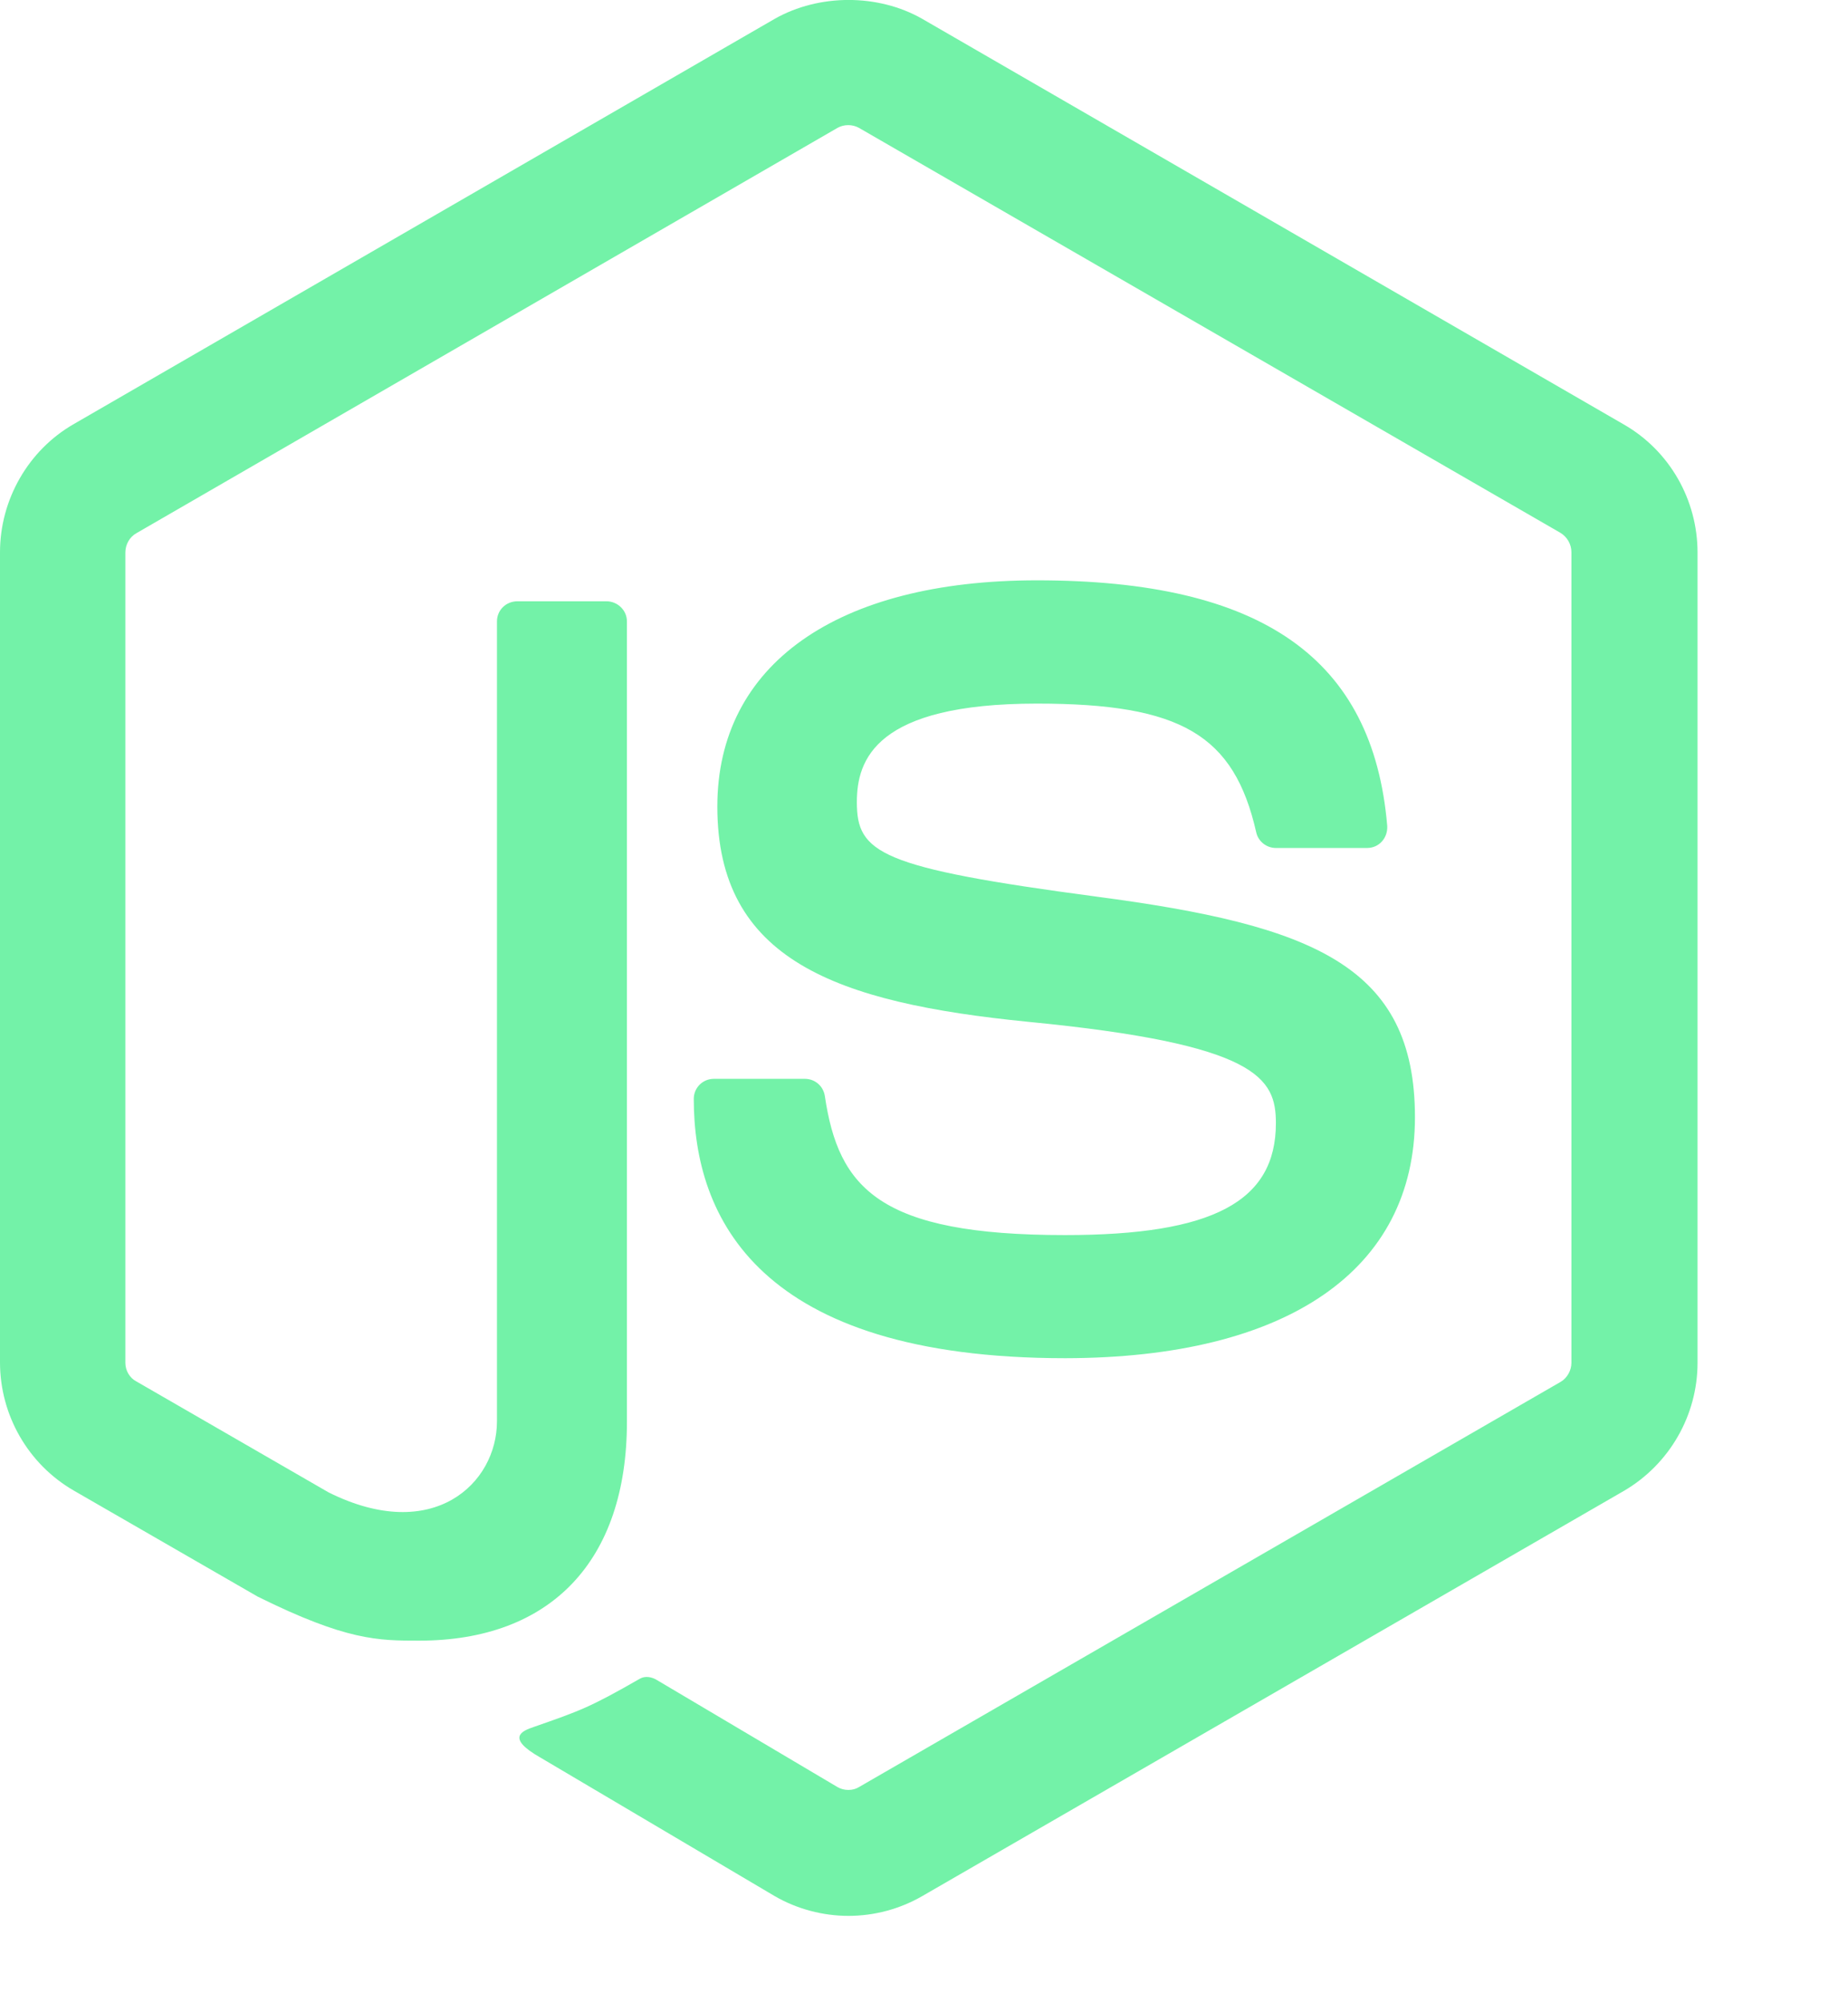 <svg width="12" height="13" viewBox="0 0 12 13" fill="none" xmlns="http://www.w3.org/2000/svg">
<path d="M5.509 12.433C5.344 12.433 5.176 12.389 5.031 12.305L3.508 11.405C3.281 11.276 3.392 11.232 3.466 11.207C3.77 11.101 3.832 11.079 4.155 10.894C4.189 10.874 4.234 10.882 4.268 10.904L5.438 11.597C5.48 11.622 5.539 11.622 5.578 11.597L10.135 8.967C10.177 8.942 10.204 8.893 10.204 8.844V3.584C10.204 3.532 10.177 3.485 10.133 3.458L5.578 0.83C5.536 0.806 5.48 0.806 5.438 0.83L0.886 3.46C0.841 3.485 0.814 3.534 0.814 3.586V8.844C0.814 8.893 0.841 8.942 0.886 8.965L2.134 9.685C2.813 10.023 3.227 9.626 3.227 9.224V4.033C3.227 3.959 3.286 3.902 3.36 3.902H3.938C4.009 3.902 4.071 3.959 4.071 4.033V9.226C4.071 10.129 3.577 10.647 2.721 10.647C2.457 10.647 2.25 10.647 1.673 10.361L0.479 9.673C0.183 9.502 0 9.184 0 8.841V3.584C0 3.243 0.183 2.922 0.479 2.752L5.031 0.122C5.319 -0.041 5.702 -0.041 5.988 0.122L10.545 2.755C10.841 2.925 11.023 3.243 11.023 3.586V8.844C11.023 9.184 10.841 9.502 10.545 9.675L5.988 12.305C5.842 12.389 5.677 12.433 5.509 12.433ZM9.188 7.25C9.188 6.265 8.522 6.004 7.123 5.819C5.707 5.631 5.564 5.535 5.564 5.205C5.564 4.931 5.684 4.566 6.733 4.566C7.668 4.566 8.013 4.768 8.157 5.4C8.169 5.459 8.223 5.503 8.285 5.503H8.877C8.914 5.503 8.949 5.488 8.973 5.461C8.998 5.434 9.01 5.397 9.008 5.36C8.916 4.272 8.194 3.766 6.733 3.766C5.433 3.766 4.658 4.314 4.658 5.234C4.658 6.231 5.43 6.507 6.676 6.631C8.169 6.776 8.285 6.996 8.285 7.289C8.285 7.798 7.875 8.015 6.916 8.015C5.709 8.015 5.445 7.711 5.356 7.112C5.346 7.048 5.292 7.001 5.226 7.001H4.636C4.562 7.001 4.505 7.06 4.505 7.131C4.505 7.899 4.922 8.814 6.918 8.814C8.359 8.812 9.188 8.242 9.188 7.25Z" fill="#73F2A8"/>
</svg>
